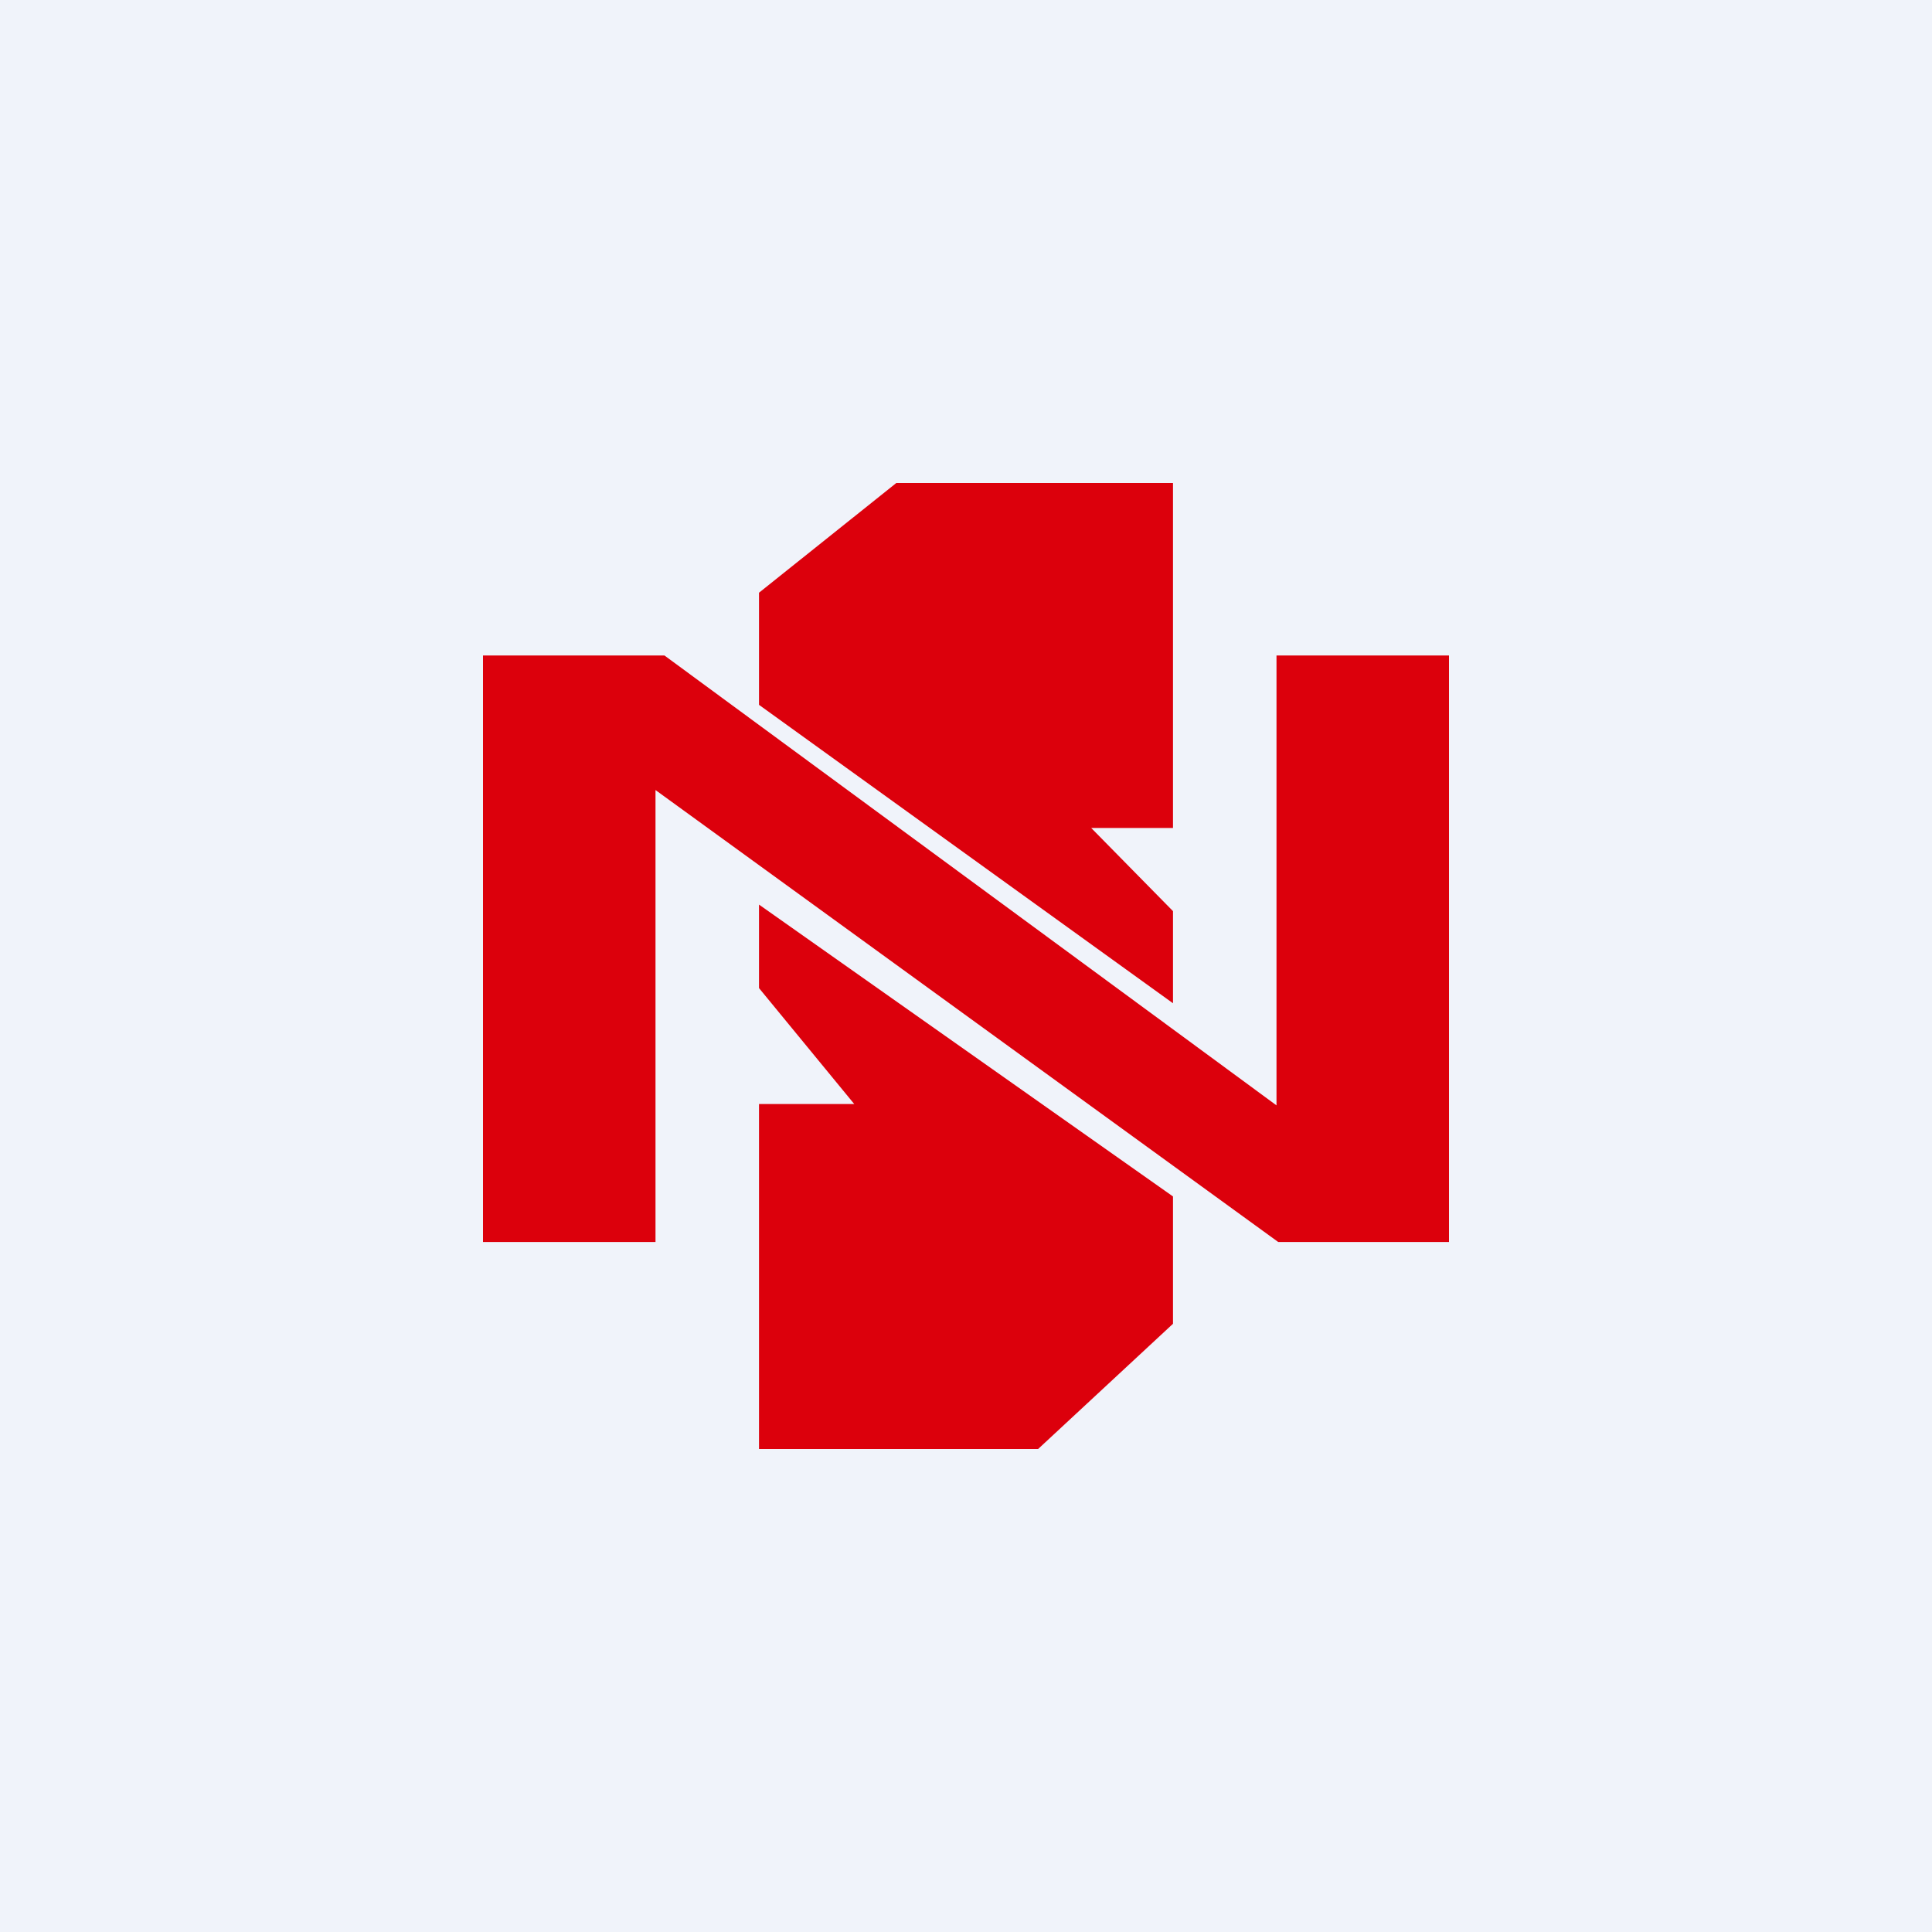 <!-- by TradeStack --><svg width="56" height="56" viewBox="0 0 56 56" xmlns="http://www.w3.org/2000/svg"><path fill="#F0F3FA" d="M0 0h56v56H0z"/><path d="M34 14h-8.02L22 17.18v3.25l12 8.65v-2.67L31.63 24H34V14Zm-20 5v17h5V22.9L37.05 36H42V19h-5v13.04L19.26 19H14Zm20 15.68-12-8.46v2.42L24.76 32H22v10h8.09L34 38.37v-3.69Z" fill="#DC000C"/></svg>